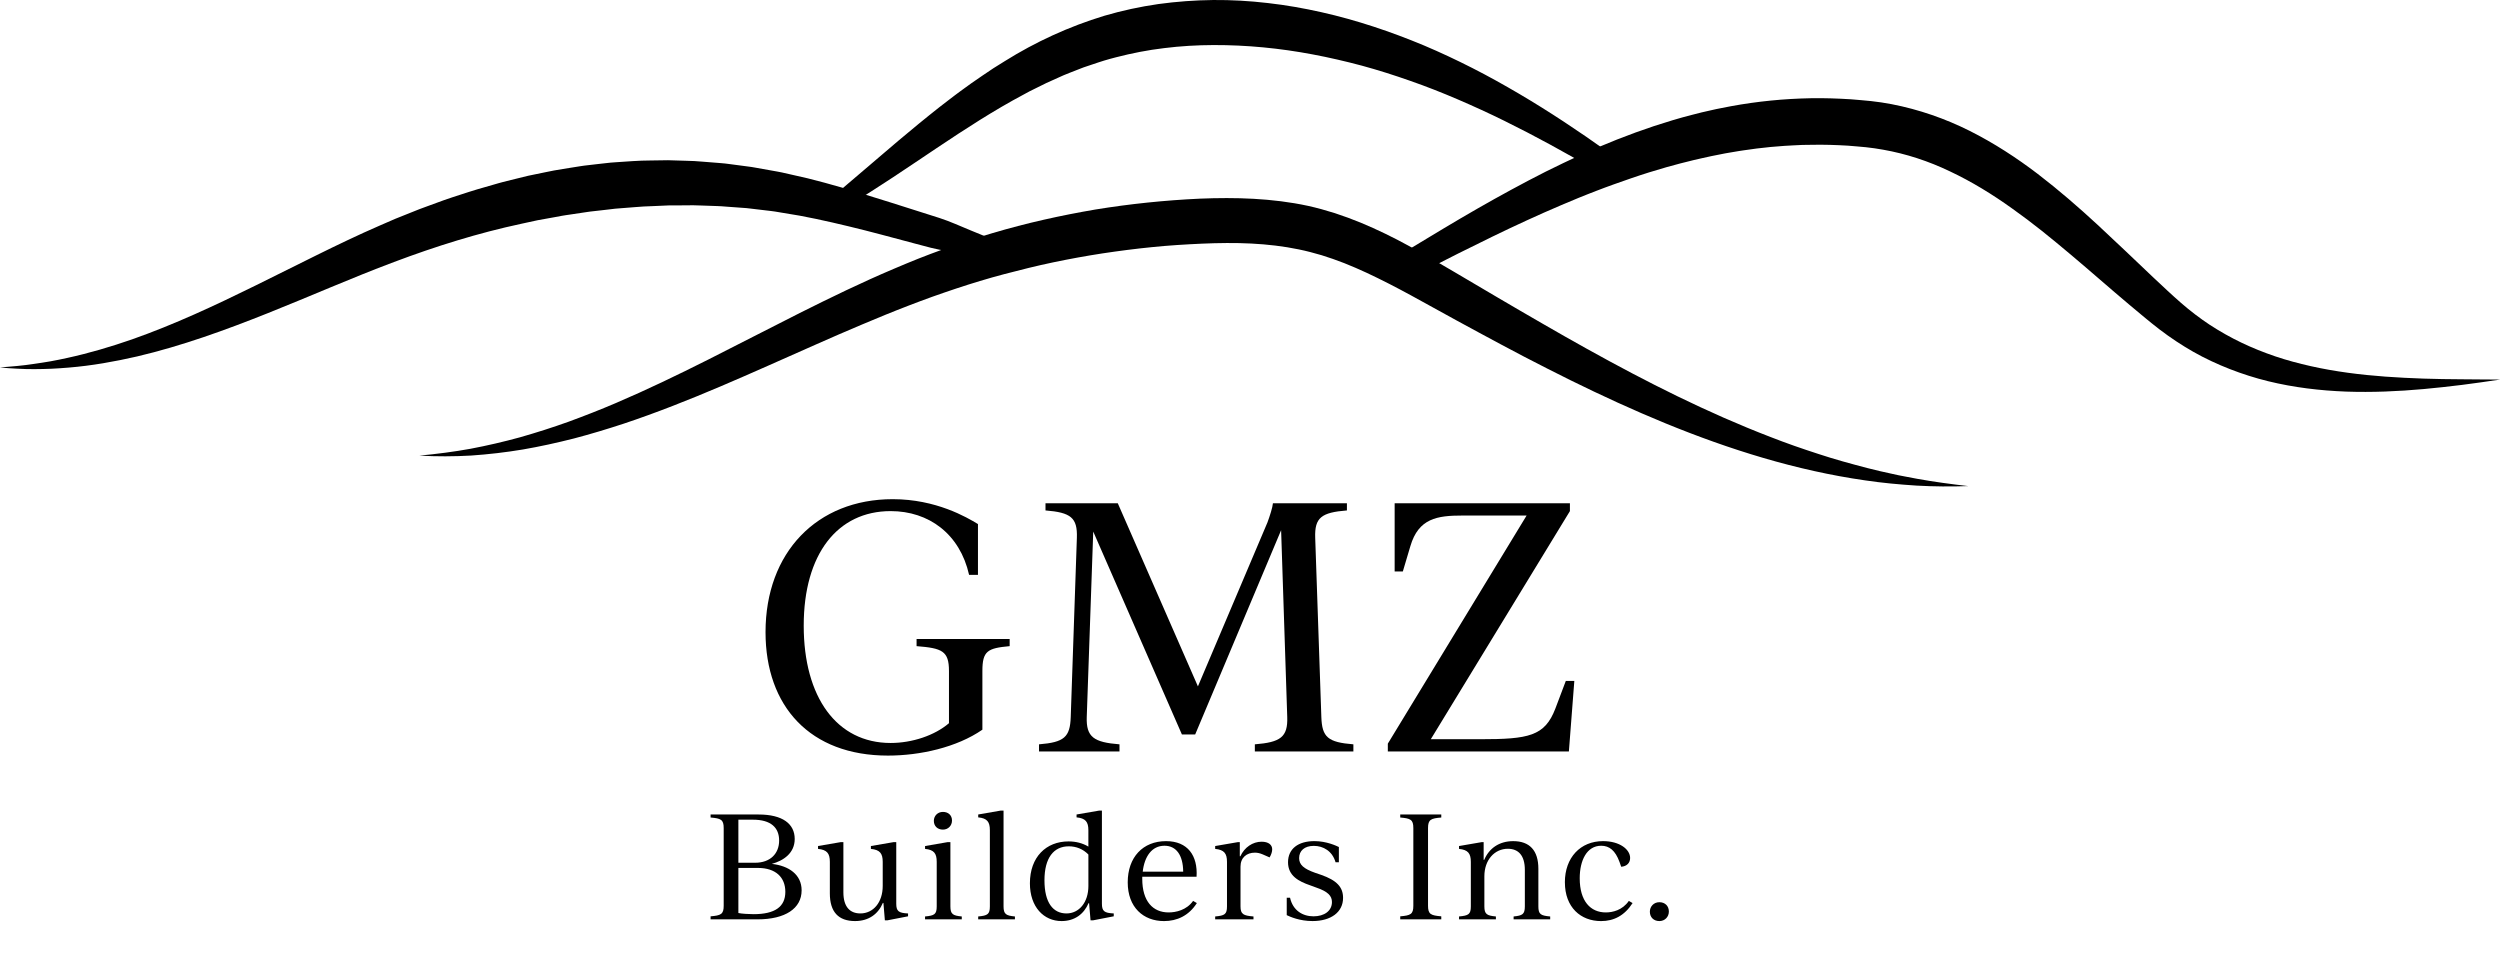 <?xml version="1.0" encoding="UTF-8"?><svg id="Layer_2" xmlns="http://www.w3.org/2000/svg" width="1835.07" height="701.58" viewBox="0 0 1835.07 701.58"><g id="Layer_1-2"><g><g><g><path d="M561.92,464.02c0-58.57,37.79-97.61,93.36-97.61,31.79,0,54.31,13.26,62.57,18.27v37.29h-6.51c-6.76-30.03-29.53-46.8-57.57-46.8-39.05,0-63.82,31.54-63.82,84.1s24.28,86.1,63.82,86.1c15.77,0,32.29-5.51,42.8-14.52v-38.29c0-14.77-5.01-16.77-23.78-18.27v-5.26h68.33v5.26c-16.27,1.5-20.02,3.5-20.02,18.27v43.05c-18.77,13.01-45.8,19.02-69.33,19.02-57.07,0-89.85-36.04-89.85-90.61Z"/><path d="M993.42,546.36v5.26h-72.33v-5.26c18.77-1.5,24.28-5.26,23.78-20.02l-4.5-137.16-63.07,149.92h-9.76l-65.08-148.92-4.76,136.16c-.5,14.77,5.26,18.52,24.03,20.02v5.26h-59.07v-5.26c18.52-1.5,22.78-5.26,23.28-20.02l4.51-131.65c.5-14.77-4.51-18.52-23.03-20.02v-5.26h53.06l58.82,134.41,51.06-120.39c1.75-4.76,3.75-11.01,4-14.02h54.31v5.26c-18.77,1.5-23.78,5.26-23.28,20.02l4.51,131.65c.5,14.77,4.75,18.52,23.53,20.02Z"/><path d="M1155.6,499.81l-4,51.81h-132.9v-5.76l101.87-167.44h-47.05c-18.52,0-32.29,2-38.29,22.53l-5.51,18.52h-6.01v-50.06h128.65v5.76l-102.12,167.44h36.29c35.54,0,47.3-2.25,55.06-22.28l7.76-20.52h6.26Z"/></g><g><path d="M588.41,653.58c0,13.22-11.95,21.25-32.35,21.25h-34.47v-2.22c7.51-.63,9.62-1.48,9.62-7.72v-57.09c0-6.24-2.11-7.08-9.62-7.72v-2.22h35.21c17.66,0,26.54,6.87,26.54,17.97,0,10.47-8.35,15.96-16.81,18.29,12.48,1.37,21.89,7.82,21.89,19.45Zm-35.74-51.91h-10.68v31.61h12.26c11.21,0,17.66-6.77,17.66-16.28s-6.03-15.33-19.24-15.33Zm23.79,52.97c0-10.68-7.08-17.55-20.09-17.55h-14.38v33.09c2.33,.53,7.82,.85,11.1,.85,15.86,0,23.37-5.5,23.37-16.39Z"/><path d="M666.54,670.49v2.11l-15.22,2.96h-1.8l-1.06-12.79h-.42c-3.38,8.14-10.36,13.32-20.41,13.32-12.16,0-18.5-6.66-18.5-20.3v-23.15c0-6.24-2.11-8.88-8.67-9.52v-2.11l16.6-2.85h2.01v36.79c0,10.68,4.76,15.54,12.48,15.54,9.41,0,16.39-8.04,16.39-20.19v-17.66c0-6.24-2.11-8.88-8.67-9.52v-2.11l16.6-2.85h2.01v45.15c0,5.5,1.69,6.87,8.67,7.19Z"/><path d="M679.02,672.71c6.87-.63,8.56-1.59,8.56-7.4v-32.67c0-6.24-2.01-8.88-8.56-9.52v-2.11l16.49-2.85h2.11v47.15c0,5.82,1.9,6.77,8.35,7.4v2.11h-26.96v-2.11Zm6.45-70.2c0-3.59,2.75-6.55,6.66-6.55s6.66,2.43,6.66,6.34c0,3.7-2.75,6.66-6.66,6.66s-6.66-2.54-6.66-6.45Z"/><path d="M718.03,672.71c6.87-.63,8.56-1.59,8.56-7.4v-55.93c0-6.13-2.01-8.78-8.56-9.41v-2.11l16.49-2.86h2.11v70.31c0,5.82,1.9,6.77,8.35,7.4v2.11h-26.96v-2.11Z"/><path d="M817.52,670.49v2.11l-15.23,2.96h-1.8l-1.06-12.58h-.42c-3.38,7.93-10.15,13.11-19.77,13.11-13.11,0-23.26-10.36-23.26-27.7,0-19.35,11.95-30.77,28.33-30.77,5.39,0,10.36,1.27,14.59,3.81v-12.05c0-6.13-2.11-8.78-8.67-9.41v-2.11l16.6-2.86h2.01v68.3c0,5.5,1.69,6.87,8.67,7.19Zm-18.61-20.19v-23.05c-4.02-4.12-9.09-6.03-14.38-6.03-11.1,0-17.87,8.46-17.87,24.95s6.34,24.32,16.18,24.32c9.09,0,16.07-7.93,16.07-20.19Z"/><path d="M878.53,662.88c-5.92,9.3-14.59,13.22-24.11,13.22-15.12,0-26.64-10.04-26.64-28.44s11.1-30.24,28.12-30.24c15.96,0,23.37,10.68,22.41,26.11h-39.86v1.59c0,16.49,7.82,24.63,19.35,24.63,5.18,0,13.11-1.59,17.97-8.46l2.75,1.59Zm-39.75-23.05h29.71c-.11-12.26-5.18-19.03-13.74-19.03-9.3,0-14.7,7.93-15.96,19.03Z"/><path d="M933.82,623.44c0,1.69-.63,3.81-1.9,5.92l-5.07-2.22c-2.01-.85-3.81-1.27-5.71-1.27-6.03,0-10.57,3.59-10.57,10.26v29.18c0,5.82,2.11,6.77,9.52,7.4v2.11h-28.12v-2.11c6.98-.63,8.67-1.59,8.67-7.4v-32.67c0-6.24-2.11-8.88-8.67-9.52v-2.11l16.6-2.85h1.48v10.36h.42c2.96-6.56,9.09-10.68,15.54-10.68,5.18,0,7.82,2.33,7.82,5.6Z"/><path d="M944.5,671.76v-12.79h2.43c2.11,9.41,9.3,13.64,17.23,13.64s13.53-4.02,13.53-10.47c0-4.55-2.96-7.72-11.63-10.68l-4.33-1.59c-8.35-2.85-16.28-6.98-16.28-16.92s7.51-15.54,19.35-15.54c8.99,0,16.18,3.49,17.97,4.33v11.21h-2.43c-2.33-8.25-9.09-12.05-15.96-12.05s-10.78,3.59-10.78,8.99c0,4.86,3.38,7.82,11.74,10.78l4.33,1.48c11.52,4.02,16.18,8.99,16.18,16.92,0,10.57-8.99,17.02-22.42,17.02-9.51,0-16.49-3.17-18.92-4.33Z"/><path d="M1027.81,672.61c7.51-.63,9.62-1.48,9.62-7.72v-57.09c0-6.24-2.11-7.08-9.62-7.72v-2.22h30.13v2.22c-7.61,.63-9.73,1.48-9.73,7.72v57.09c0,6.24,2.12,7.08,9.73,7.72v2.22h-30.13v-2.22Z"/><path d="M1137.88,672.71v2.11h-26.85v-2.11c6.45-.63,8.25-1.59,8.25-7.4v-26.75c0-10.68-4.76-15.54-12.48-15.54-9.73,0-17.23,8.14-17.23,20.19v22.1c0,5.82,1.9,6.77,8.46,7.4v2.11h-27.07v-2.11c6.98-.63,8.67-1.59,8.67-7.4v-32.67c0-6.24-2.12-8.88-8.67-9.52v-2.11l16.6-2.85h1.48v13h.42c3.49-8.35,10.89-13.74,21.25-13.74,12.05,0,18.5,6.77,18.5,20.3v27.59c0,5.82,1.69,6.77,8.67,7.4Z"/><path d="M1148.66,647.65c0-18.19,11.42-30.24,28.02-30.24,12.26,0,19.88,6.13,19.88,12.37,0,3.59-2.43,6.13-6.55,6.45l-1.27-3.59c-3.07-8.35-7.4-11.84-13.43-11.84-10.57,0-15.75,10.78-15.75,23.89,0,16.81,7.93,25.06,19.14,25.06,4.97,0,12.16-1.59,16.92-8.46l2.75,1.59c-5.92,9.2-13.75,13.22-23.15,13.22-14.91,0-26.54-10.04-26.54-28.44Z"/><path d="M1211.04,669.22c0-3.81,2.85-6.98,6.98-6.98s6.98,2.75,6.98,6.87c0,3.81-2.85,6.98-6.98,6.98s-6.98-2.75-6.98-6.87Z"/></g></g><g><path d="M600.35,158.8l7.48-9.64c1.24-1.6,2.47-3.19,3.67-4.84l3.62-4.88,.72,1.01c4.86-4.1,9.72-8.23,14.55-12.39l14.56-12.42c9.7-8.34,19.46-16.61,29.44-24.79,4.95-4.11,10.06-8.1,15.1-12.14,2.52-2.03,5.15-3.96,7.72-5.94,2.6-1.95,5.14-3.97,7.8-5.87,5.29-3.83,10.53-7.71,16.03-11.33,2.73-1.83,5.43-3.7,8.18-5.5l8.41-5.24c22.4-14.02,47.07-25.39,73.02-33.26,12.99-3.82,26.26-6.66,39.63-8.59,13.38-1.84,26.85-2.81,40.28-2.97,13.44-.1,26.84,.68,40.1,2.23,13.27,1.49,26.4,3.82,39.35,6.73,25.91,5.82,51,14.29,75.23,24.4,12.1,5.11,23.96,10.7,35.59,16.61,11.64,5.91,23,12.27,34.2,18.84,22.38,13.17,43.89,27.52,64.85,42.45h0c.21-.33-.28,.45-.23,.37h0v.03l.03,.03,.04,.06,.09,.13,.18,.26,.36,.52,.71,1.04,1.42,2.07,2.84,4.13,5.61,8.29-9.82-1.88-4.91-.91-2.45-.45-1.22-.22-.61-.11-.31-.06-.15-.03h-.08l-.04-.02h-.03c.05-.09-.45,.68-.24,.36h0c-21.97-12.82-44.19-25.04-66.8-36.17-11.3-5.58-22.73-10.8-34.24-15.75-11.51-4.94-23.13-9.52-34.88-13.61-11.73-4.14-23.57-7.9-35.51-11.15-3-.77-5.98-1.59-8.98-2.32-3-.72-6-1.48-9.01-2.15-3-.7-6.01-1.38-9.03-1.99-3.01-.66-6.03-1.22-9.05-1.79-24.16-4.58-48.58-6.94-72.82-6.87-12.12,.04-24.21,.75-36.18,2.24-11.98,1.41-23.81,3.75-35.44,6.75-2.93,.7-5.8,1.59-8.69,2.41-1.45,.39-2.87,.89-4.3,1.37l-4.28,1.44-4.29,1.44-2.15,.72c-.71,.25-1.41,.55-2.12,.82l-8.47,3.31c-2.85,1.04-5.61,2.35-8.39,3.59-2.78,1.26-5.58,2.47-8.35,3.76l-8.25,4.08-4.13,2.04-4.07,2.21c-43.69,23.16-84.2,54.81-128.52,81.39l.72,1.01-5.86,1.87c-1.94,.63-3.91,1.22-5.88,1.8l-11.74,3.47Z"/><path d="M0,269.72c8.35-.67,16.66-1.31,24.89-2.6,2.06-.26,4.11-.58,6.16-.92,2.05-.34,4.1-.64,6.14-1.01,4.07-.79,8.14-1.51,12.18-2.46,16.16-3.52,32-8.21,47.55-13.62,31.1-10.94,61-24.93,90.78-39.6l44.82-22.25c7.51-3.7,15.06-7.41,22.69-10.99,7.62-3.6,15.29-7.14,23.12-10.52,3.9-1.69,7.78-3.46,11.71-5.09l11.87-4.75,5.94-2.37c1.99-.77,4-1.48,6.01-2.22l12.04-4.4c2-.76,4.04-1.41,6.07-2.07l6.1-1.98,6.11-1.98c2.03-.67,4.07-1.33,6.14-1.9l12.36-3.56c2.07-.57,4.11-1.23,6.2-1.74l6.25-1.57,12.52-3.08,12.64-2.61,6.33-1.27c2.11-.43,4.25-.72,6.37-1.08l12.77-2.04c2.12-.37,4.27-.59,6.42-.84l6.43-.75,6.43-.72,3.22-.35c1.07-.1,2.15-.16,3.23-.24,8.63-.56,17.23-1.31,25.89-1.33,4.32-.08,8.65-.16,12.97-.19l12.97,.39,6.48,.23c2.16,.1,4.31,.32,6.47,.48l12.93,1.03c2.16,.13,4.3,.44,6.44,.71l6.43,.85,6.42,.85,3.21,.43c1.07,.15,2.13,.37,3.19,.55l12.74,2.28c2.12,.4,4.25,.72,6.36,1.19l6.31,1.43,12.6,2.87c4.16,1.03,8.26,2.15,12.39,3.22l12.27,3.44,12.17,3.6c16.16,4.93,32.13,10.02,48.01,15.08l11.89,3.78c3.95,1.3,7.84,2.78,11.69,4.4,7.7,3.24,15.39,6.49,23.14,9.58,7.75,3.08,15.53,6.12,23.39,9.03l11.84,4.25,11.97,4.05c-4.21-.08-8.45-.17-12.68-.33-4.22-.22-8.46-.42-12.69-.75-4.21-.36-8.47-.64-12.68-1.08-2.11-.2-4.22-.43-6.33-.66-2.12-.22-4.22-.47-6.32-.74-4.21-.53-8.44-1.03-12.63-1.62-4.2-.57-8.42-1.13-12.59-1.8-4.19-.63-8.33-1.43-12.4-2.46-4.07-1.03-8.11-2.13-12.15-3.2-16.16-4.3-32.2-8.7-48.25-12.55l-12.02-2.83-12.02-2.64c-4.01-.79-8.01-1.64-12.01-2.38l-11.96-1.99-5.97-1c-1.99-.33-4.01-.5-6.01-.76l-12.02-1.43c-1-.11-2-.26-3-.34l-3.02-.22-6.03-.44-6.03-.44c-2.01-.14-4.01-.36-6.02-.39l-12.07-.42c-2.01-.06-4.02-.17-6.03-.18l-6.04,.06-12.06,.06-12.06,.53c-4.02,.17-8.04,.27-12.05,.68l-12.04,.95c-1,.08-2.01,.14-3.01,.24l-3,.36-6,.7-6.01,.68c-2,.23-4.01,.42-6,.76l-11.97,1.79c-1.99,.31-4,.54-5.98,.92l-5.96,1.11-11.94,2.15-11.87,2.58c-31.7,6.78-62.89,16.55-93.53,28.09-30.71,11.5-61.25,25.03-92.44,37.47-31.19,12.45-63.13,24.08-96.17,31.85-16.53,3.79-33.26,6.78-50.12,8.16-4.2,.41-8.43,.59-12.64,.85-2.11,.1-4.22,.13-6.32,.2-2.11,.06-4.21,.13-6.32,.09l-6.31-.07-6.3-.26c-4.19-.1-8.38-.58-12.54-.89Z"/><path d="M1016.06,204.16c.98-3.04,2.33-5.43,3.77-7.66,1.45-2.21,3.03-4.18,4.73-5.94,1.7-1.76,3.51-3.34,5.41-4.74,1.89-1.42,3.92-2.6,5.93-3.82,8.03-4.88,16.09-9.74,24.18-14.56,16.17-9.67,32.55-19.13,49.23-28.17,8.33-4.55,16.77-8.94,25.26-13.26,4.27-2.12,8.56-4.21,12.86-6.28,4.34-2.01,8.63-4.11,13.01-6.04,17.43-7.94,35.34-15.06,53.71-21.16,9.2-3.01,18.48-5.86,27.92-8.24,2.36-.6,4.7-1.24,7.07-1.8l7.13-1.62,3.57-.8,3.59-.71,7.19-1.4c19.23-3.55,38.84-5.48,58.51-5.85,9.84-.19,19.68,.18,29.51,.78,2.46,.14,4.9,.42,7.35,.62,2.46,.23,4.87,.41,7.37,.69l7.58,.98c2.52,.37,5.04,.85,7.55,1.29,20.05,3.87,39.44,10.64,57.34,19.61,17.9,9,34.51,19.84,49.97,31.62,15.44,11.84,29.94,24.43,43.88,37.31,13.93,12.89,27.46,25.9,40.96,38.7l10.17,9.51,5.14,4.7,4.99,4.43c6.66,5.8,13.66,11.17,21.04,16.05,7.4,4.83,15.14,9.2,23.17,13.06,8.03,3.86,16.36,7.19,24.88,10.1,8.54,2.89,17.3,5.22,26.19,7.22,8.89,2,17.93,3.57,27.05,4.82,18.25,2.53,36.83,3.65,55.51,4.31,9.34,.33,18.71,.44,28.09,.5,9.39,.15,18.78,.1,28.19,.21-9.3,1.44-18.61,2.68-27.94,3.92-9.34,1.15-18.7,2.19-28.11,3.05-18.81,1.7-37.79,2.53-56.91,1.86-19.11-.74-38.37-2.99-57.34-7.65-9.48-2.33-18.85-5.31-28.02-8.89-9.17-3.59-18.18-7.77-26.81-12.67-8.62-4.91-16.92-10.43-24.82-16.45-1.94-1.51-3.94-3.07-5.81-4.58l-5.5-4.5-10.91-9.11c-14.49-12.16-28.5-24.6-42.7-36.52-7.11-5.94-14.16-11.88-21.34-17.56-7.17-5.69-14.42-11.18-21.79-16.4-14.66-10.53-29.88-19.84-45.69-27.29-15.75-7.57-32.22-12.95-49.03-15.93-2.11-.32-4.21-.73-6.32-1.03l-6.37-.8c-2.17-.24-4.43-.4-6.64-.6-2.22-.18-4.44-.43-6.66-.55-8.89-.51-17.8-.83-26.71-.62l-6.68,.09-6.68,.32c-4.46,.14-8.91,.58-13.36,.92-1.11,.09-2.23,.15-3.34,.27l-3.33,.37-6.67,.73c-2.22,.27-4.44,.62-6.66,.93-2.22,.34-4.45,.57-6.66,.97l-6.64,1.12-3.32,.57-3.31,.66-6.62,1.31c-2.21,.45-4.4,.97-6.61,1.45-2.2,.51-4.41,.94-6.6,1.51l-6.58,1.65-3.29,.82-3.28,.89-6.56,1.78c-4.36,1.27-8.72,2.55-13.07,3.9-4.33,1.42-8.69,2.73-12.99,4.27-4.32,1.48-8.64,2.97-12.94,4.54-4.32,1.52-8.6,3.16-12.89,4.8-4.3,1.6-8.54,3.39-12.82,5.07-4.26,1.76-8.51,3.53-12.75,5.34-8.49,3.63-16.96,7.34-25.38,11.23-8.44,3.84-16.82,7.87-25.2,11.91-8.38,4.06-16.74,8.19-25.09,12.38-8.35,4.2-16.68,8.43-25.02,12.71-2.09,1.07-4.15,2.17-6.34,3.04-2.19,.89-4.47,1.6-6.86,2.14-2.38,.54-4.9,.85-7.53,.94-2.65,.06-5.39-.03-8.5-.78Z"/><path d="M307.91,334.43c12.57-1.18,25.03-2.77,37.35-5,12.31-2.32,24.47-5.16,36.49-8.45,11.99-3.44,23.85-7.19,35.56-11.41,11.69-4.29,23.27-8.81,34.72-13.71,45.82-19.56,89.83-43.4,134.99-66.09,22.6-11.31,45.46-22.45,69.03-32.43,5.86-2.56,11.83-4.93,17.76-7.36,5.99-2.33,11.97-4.68,18.05-6.83,12.12-4.37,24.35-8.43,36.73-12.05,24.71-7.35,49.93-12.95,75.36-17.29,25.46-4.16,51.16-6.81,76.96-8,12.94-.52,26.04-.62,39.3,.12,13.25,.75,26.64,2.3,39.95,5.19,6.66,1.47,13.24,3.31,19.69,5.35,6.43,2.1,12.73,4.43,18.9,6.96,12.31,5.11,24.12,10.89,35.45,17.11,11.36,6.19,22.34,12.66,33.18,19.02l32.47,19.14c10.81,6.38,21.65,12.64,32.49,18.91,10.83,6.27,21.7,12.45,32.62,18.51,43.64,24.26,88.14,46.76,134.6,64.64,2.91,1.1,5.8,2.27,8.72,3.32l8.78,3.18c2.92,1.07,5.89,2.01,8.83,3.03,2.95,1,5.9,2.01,8.87,2.93,11.83,3.92,23.86,7.2,35.94,10.35l9.1,2.23,9.15,2.03,4.59,1.01,4.61,.89c3.07,.58,6.14,1.23,9.23,1.75,12.34,2.24,24.8,3.88,37.34,5.33-12.6,.45-25.27,.35-37.92-.36-12.64-.82-25.31-1.96-37.88-3.85-25.17-3.62-50.1-9.27-74.55-16.44-48.97-14.35-95.97-34.6-141.47-57-11.37-5.63-22.66-11.38-33.9-17.21-11.21-5.87-22.36-11.84-33.46-17.84-11.1-6-22.19-12.02-33.19-18.14-11.03-6.1-21.9-12.12-32.79-17.69-5.45-2.8-10.9-5.43-16.35-8.01-5.46-2.54-10.94-4.89-16.44-7.09-5.51-2.15-11.05-4.1-16.61-5.82-5.58-1.65-11.15-3.12-16.8-4.28-11.31-2.35-23-3.69-34.87-4.3-11.88-.61-23.97-.44-36.17,.08-12.23,.55-24.49,1.3-36.69,2.55-12.21,1.21-24.37,2.79-36.5,4.62-12.13,1.87-24.2,4.07-36.21,6.59-12.01,2.52-23.93,5.49-35.8,8.62-11.87,3.14-23.63,6.71-35.29,10.58-5.84,1.89-11.63,4.01-17.45,6.01-5.79,2.14-11.6,4.2-17.36,6.48-5.78,2.19-11.53,4.53-17.29,6.84-5.74,2.37-11.48,4.74-17.23,7.17-11.49,4.81-22.94,9.84-34.4,14.91-45.86,20.22-91.95,41.65-140.33,57.78-12.11,3.97-24.31,7.66-36.64,10.9-12.36,3.14-24.82,5.89-37.37,8.05-12.57,2.1-25.22,3.56-37.88,4.44-12.68,.72-25.35,.78-37.95,.06Z"/></g></g></g></svg>